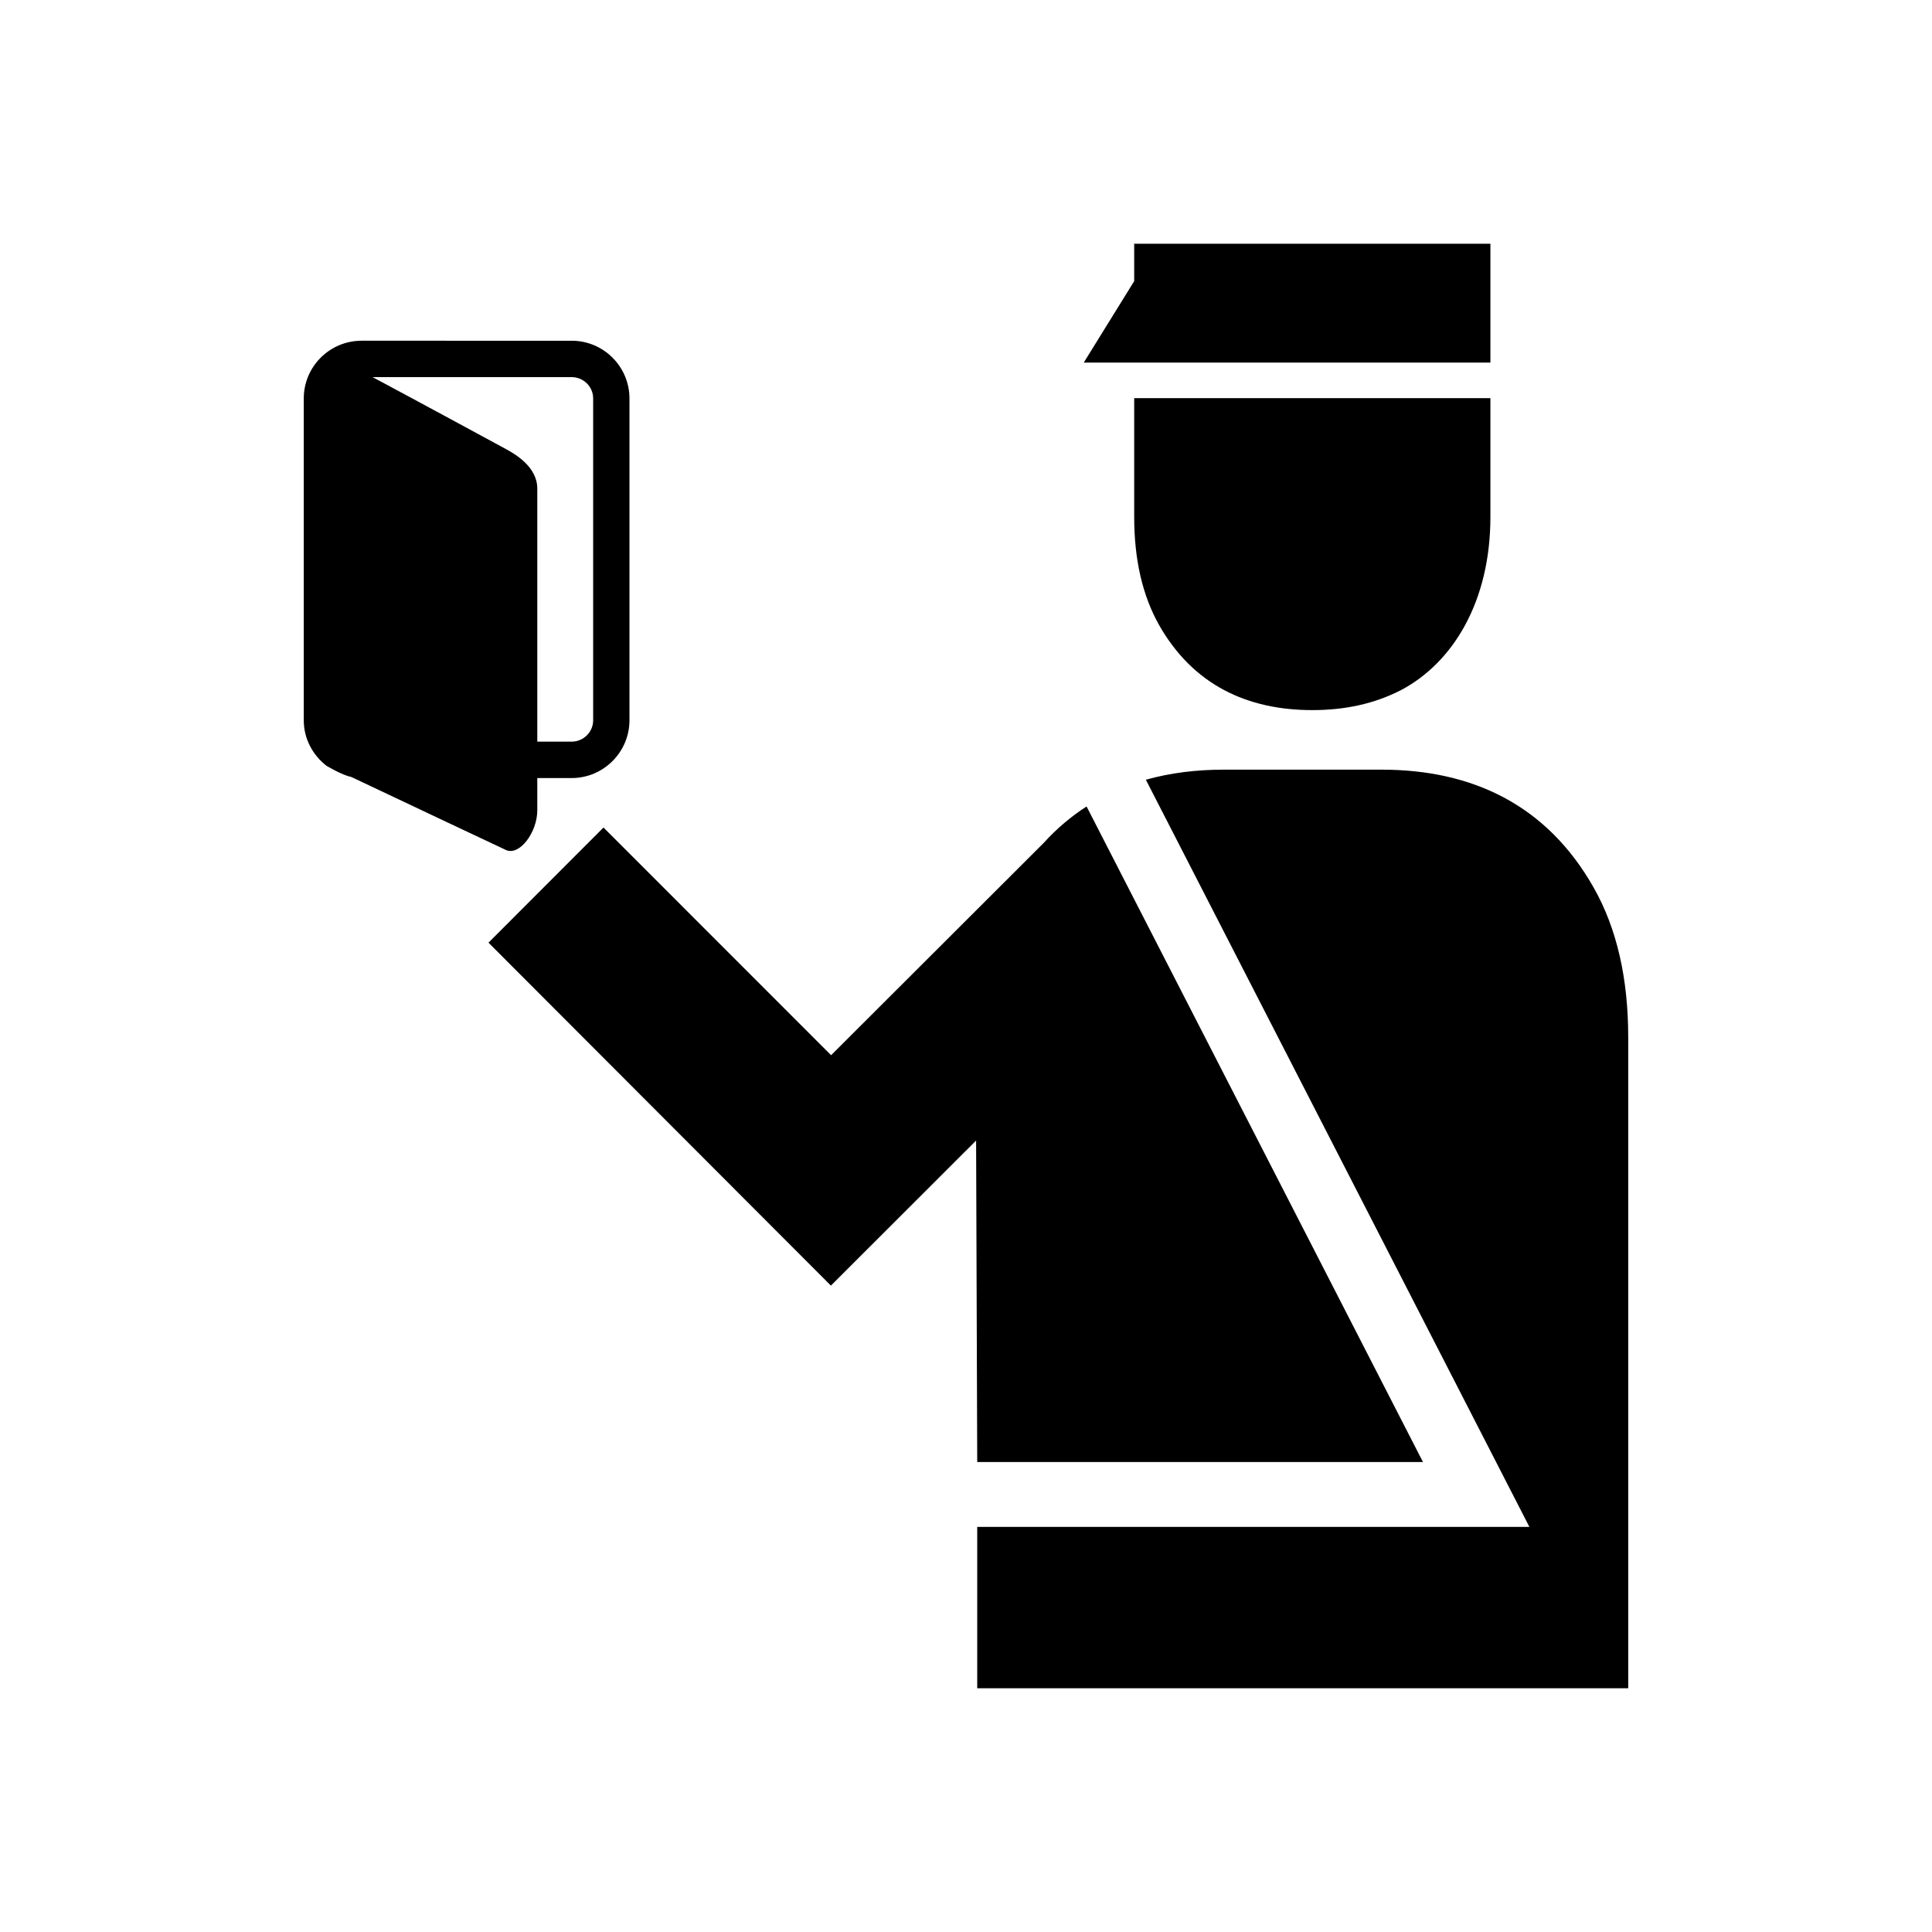 <?xml version="1.0" encoding="utf-8"?>
<!-- Generator: Adobe Illustrator 16.0.4, SVG Export Plug-In . SVG Version: 6.00 Build 0)  -->
<!DOCTYPE svg PUBLIC "-//W3C//DTD SVG 1.1//EN" "http://www.w3.org/Graphics/SVG/1.1/DTD/svg11.dtd">
<svg version="1.1" id="Capa_1" xmlns="http://www.w3.org/2000/svg" xmlns:xlink="http://www.w3.org/1999/xlink" x="0px" y="0px"
	 width="100px" height="100px" viewBox="0 0 100 100" enable-background="new 0 0 100 100" xml:space="preserve">
<g id="Captions">
</g>
<g id="Your_Icon">
	<path d="M27.81,41.942v-1.67h1.781c1.646,0,2.99-1.347,2.99-2.988v-16.66c0-1.648-1.343-2.988-2.99-2.988H18.716
		c-1.652,0-2.993,1.34-2.993,2.988v16.659c0,0.958,0.464,1.796,1.167,2.348c0.029,0.022,0.844,0.502,1.285,0.581
		c1.862,0.885,7.43,3.511,8.011,3.783C26.885,44.319,27.81,43.083,27.81,41.942z M29.591,19.52c0.611,0,1.111,0.493,1.111,1.104
		v16.659c0,0.605-0.5,1.104-1.111,1.104H27.81v-13.1c0-1.131-1.166-1.795-1.624-2.044c-0.323-0.176-4.463-2.421-6.9-3.723
		L29.591,19.52L29.591,19.52z"/>
	<path d="M58.706,26.761c0,2.179,0.42,4.048,1.285,5.586c1.759,3.098,4.556,4.408,7.933,4.408c1.71,0,3.213-0.331,4.582-1.03
		c2.712-1.427,4.637-4.606,4.637-8.963v-6.153H58.706V26.761z"/>
	<polygon points="77.143,18.769 77.143,12.616 58.706,12.616 58.706,14.551 56.094,18.769 58.706,18.769 	"/>
	<path d="M50.581,75.676h23.073L56.241,41.743c-0.799,0.515-1.539,1.135-2.217,1.884L43.006,54.629l0,0l0.016-0.007L31.237,42.833
		l-5.953,5.959l17.723,17.751l7.516-7.508L50.581,75.676z"/>
	<path d="M82.495,45.954c-2.435-4.307-6.308-6.117-10.986-6.117h-8.166c-1.43,0-2.776,0.169-4.034,0.521l19.851,38.673H50.581v8.353
		h33.695V53.68C84.276,50.661,83.695,48.072,82.495,45.954z"/>
</g>
</svg>
